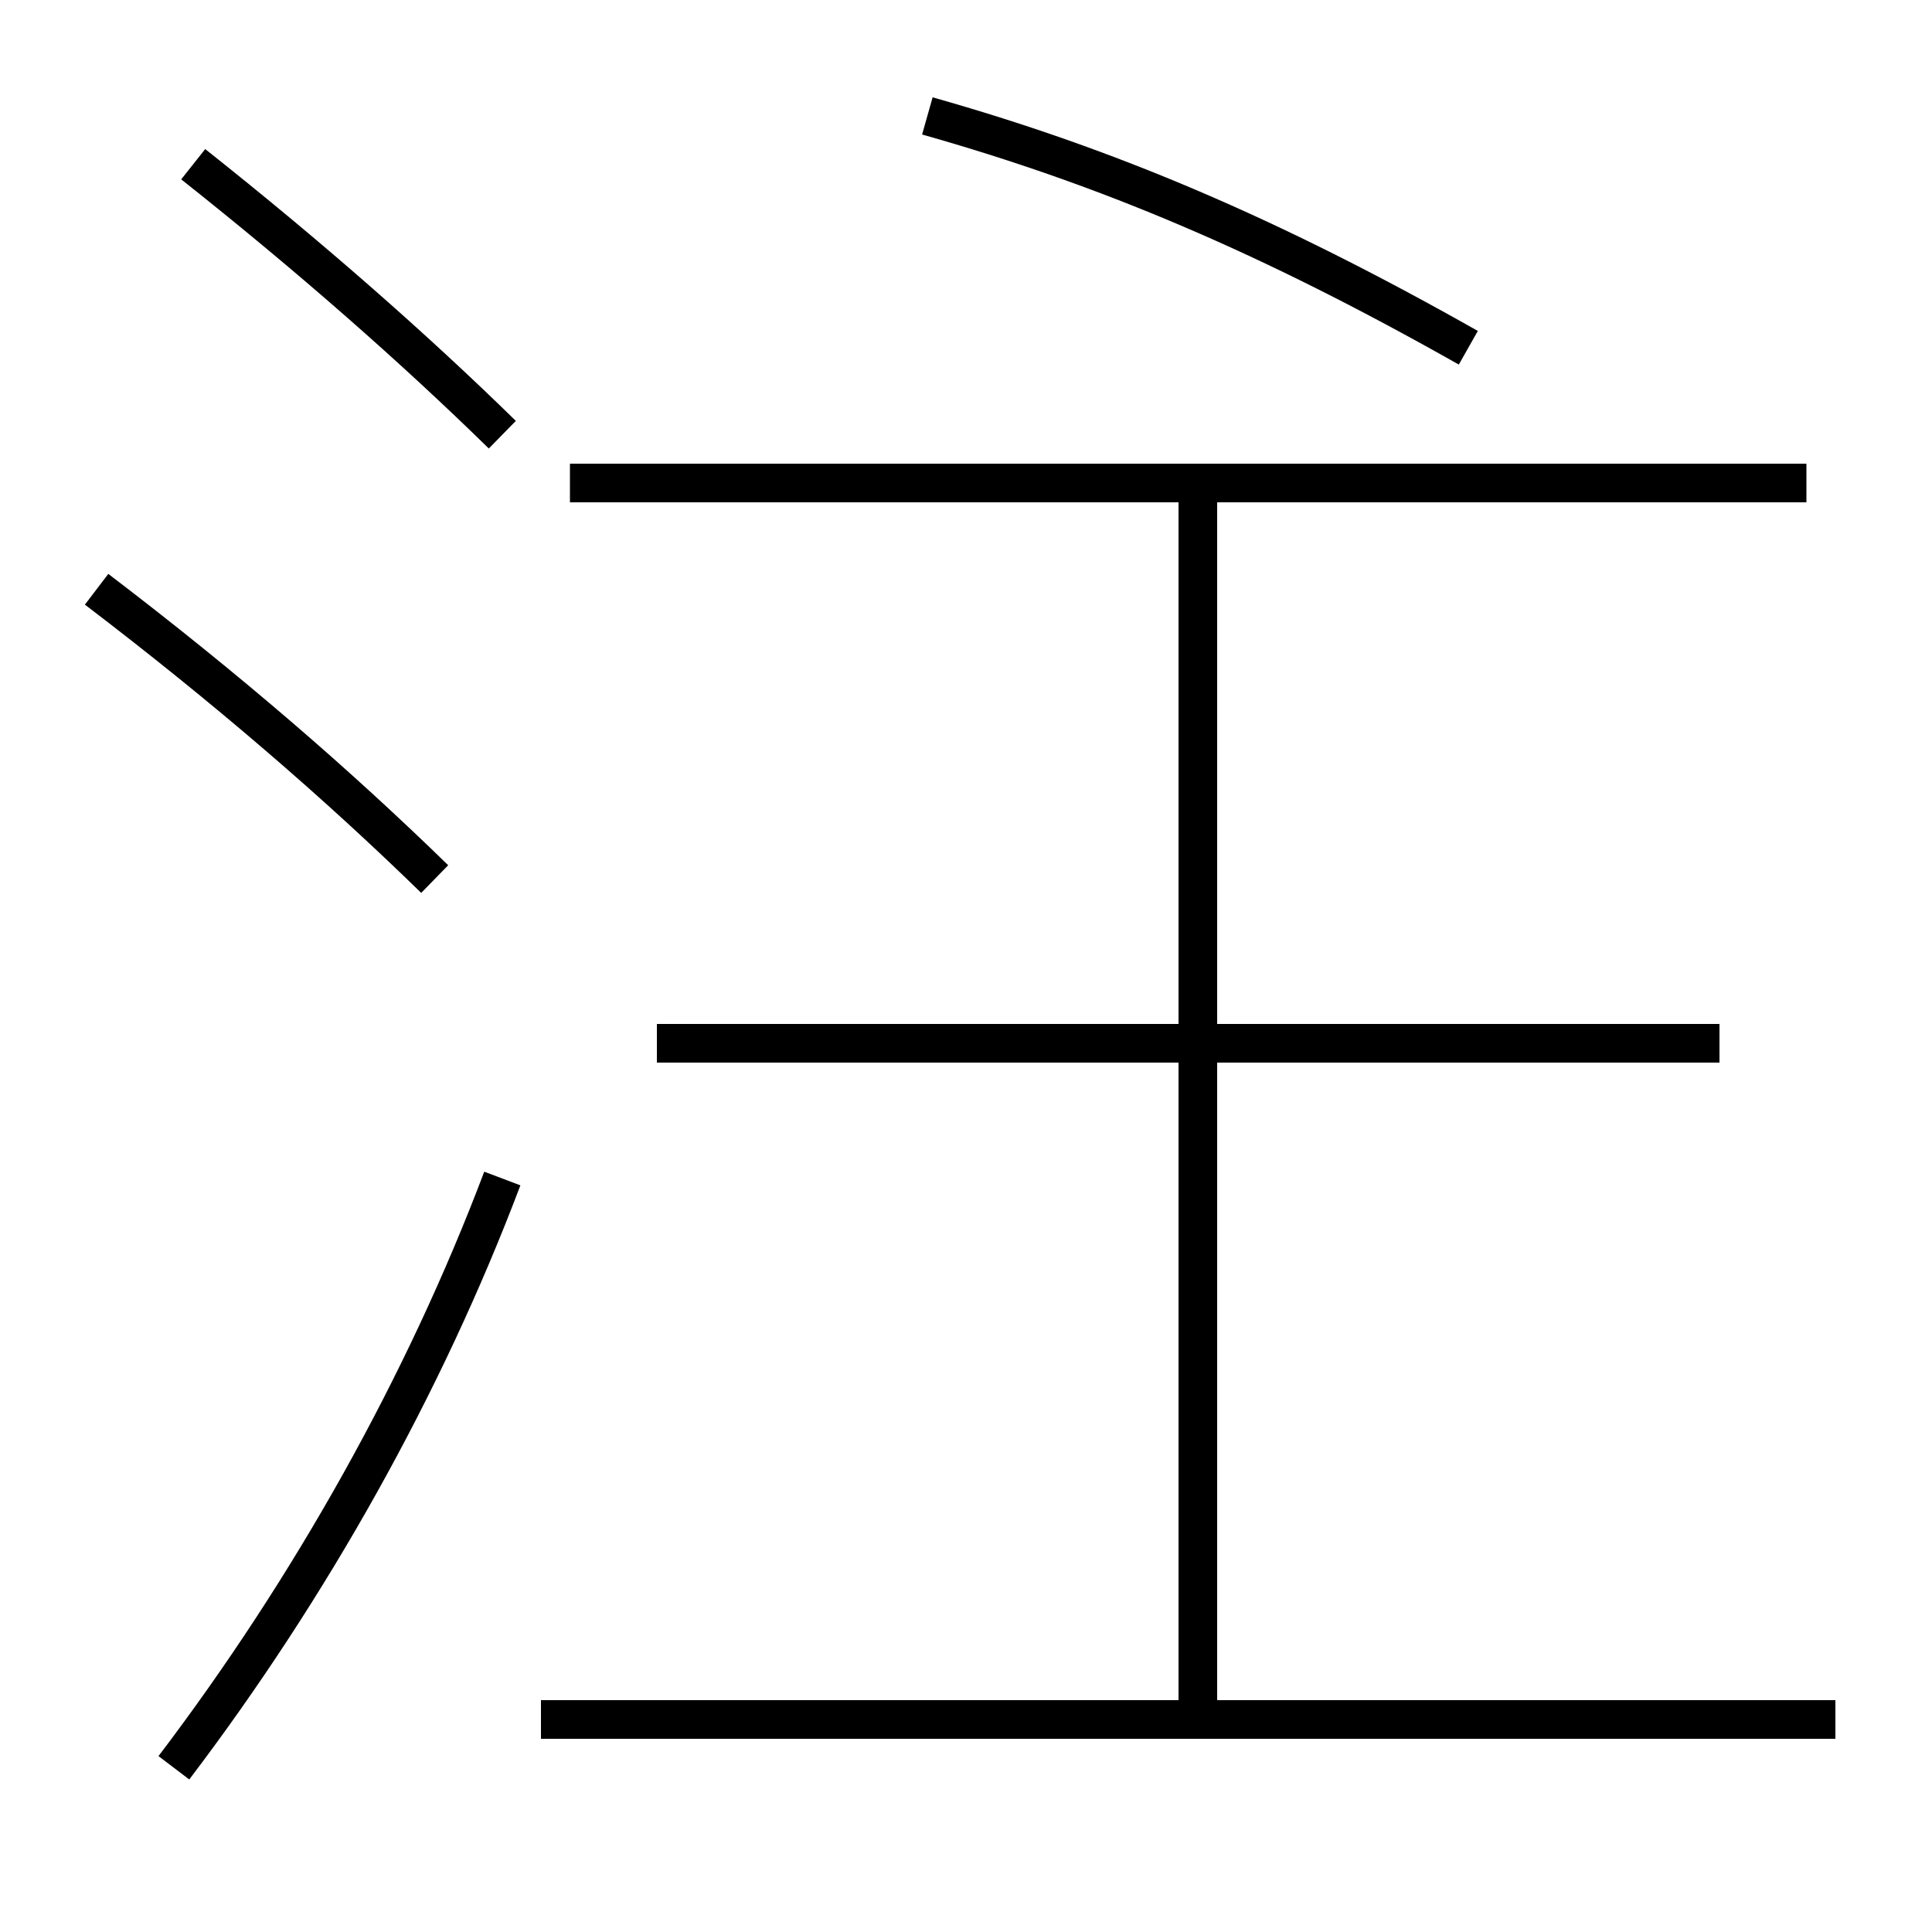 <?xml version='1.0' encoding='utf-8'?>
<svg xmlns="http://www.w3.org/2000/svg" height="100px" version="1.0" viewBox="0 0 100 100" width="100px" x="0px" y="0px">
<line fill="none" stroke="#000000" stroke-width="2" x1="95" x2="28" y1="89" y2="89" /><line fill="none" stroke="#000000" stroke-width="2" x1="93.5" x2="29.5" y1="25" y2="25" /><line fill="none" stroke="#000000" stroke-width="2" x1="89" x2="34" y1="54" y2="54" /><line fill="none" stroke="#000000" stroke-width="2" x1="62" x2="62" y1="88" y2="26" /><path d="M9,91.5 c7.072,-9.315 12.963,-19.819 17,-30.5" fill="none" stroke="#000000" stroke-width="2" /><path d="M26,22.5 c-4.551,-4.456 -9.955,-9.209 -16,-14" fill="none" stroke="#000000" stroke-width="2" /><path d="M22.5,45.5 c-5.014,-4.892 -10.751,-9.858 -17.5,-15" fill="none" stroke="#000000" stroke-width="2" /><path d="M48,6 c9.319,2.634 17.707,6.178 28,12" fill="none" stroke="#000000" stroke-width="2" /></svg>